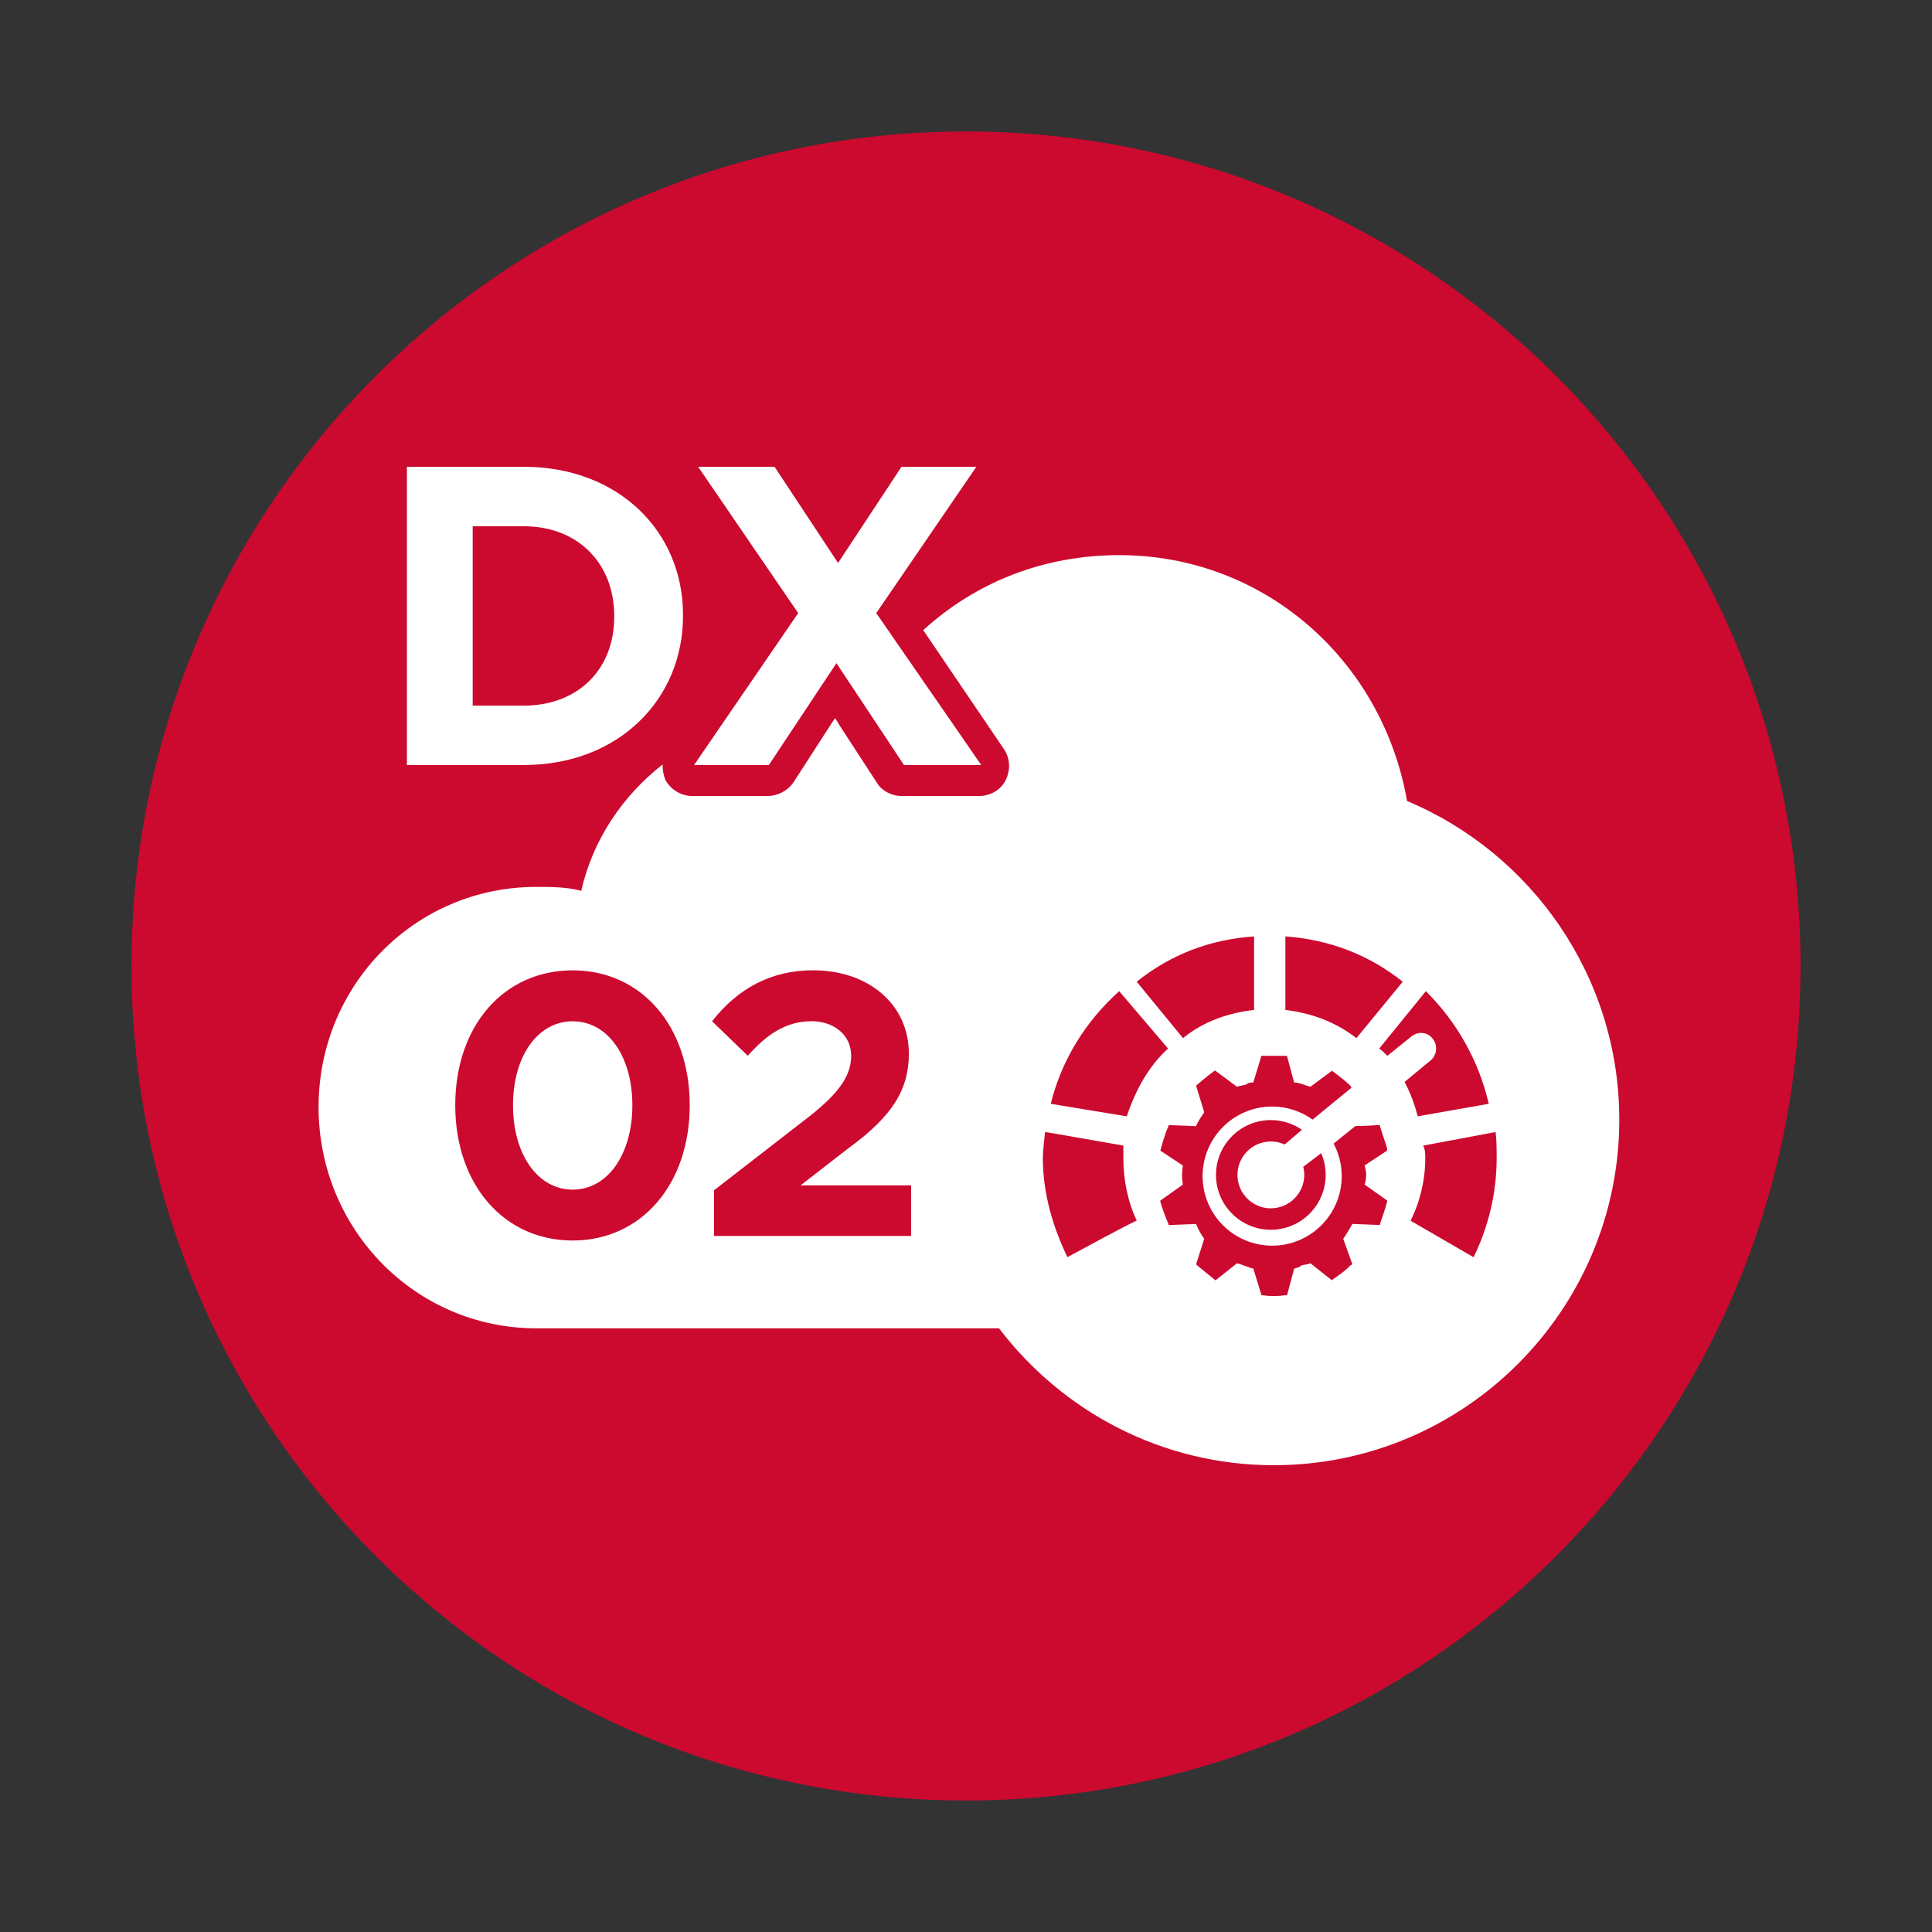 <?xml version="1.0" encoding="UTF-8"?><svg id="Layer_1" xmlns="http://www.w3.org/2000/svg" viewBox="0 0 360 360"><rect x="0" y="0" width="360" height="360" fill="#333333" stroke="none"/><defs><style>.cls-1{fill:#cc092f;}.cls-2{fill-rule:evenodd;}.cls-2,.cls-3{fill:#fff;}</style></defs><path class="cls-1" d="M180,24.5C94.12,24.5,24.5,94.12,24.5,180s69.62,155.5,155.5,155.5,155.5-69.62,155.5-155.5S265.88,24.5,180,24.5Z"/><path class="cls-2" d="M88.08,98.06h9.52c10.07,0,16.85,6.9,16.85,16.71v.18c0,9.81-6.78,16.53-16.85,16.53h-9.52v-33.41ZM127.27,114.76v-.18c0-15.62-12.09-27.6-29.66-27.6h-21.79v55.57h21.79c17.58,0,29.66-12.17,29.66-27.79Z"/><polygon class="cls-2" points="143.27 142.55 155.86 123.57 168.44 142.55 182.84 142.55 163.28 114.24 181.93 86.98 167.98 86.98 156.16 104.9 144.33 86.98 130.09 86.98 148.73 114.24 129.33 142.55 143.27 142.55"/><path class="cls-3" d="M106.71,190.3c-6.51,0-11.12,6.51-11.12,15.65s4.6,15.72,11.12,15.72,11.12-6.58,11.12-15.72-4.6-15.65-11.12-15.65Z"/><path class="cls-3" d="M262.18,149.25c-4.59-26.3-26.68-45.81-53.62-45.81-14.25,0-26.85,5.15-36.53,13.98l14.98,22.08c1.28,1.84,1.28,4.05.37,5.89-.91,1.84-2.92,2.94-4.93,2.94h-14.43c-1.83,0-3.65-.92-4.57-2.39l-6.94-10.67-.91-1.47-.73,1.1-7.12,11.04c-1.1,1.47-2.92,2.39-4.75,2.39h-13.88c-2.19,0-4.02-1.1-5.11-2.94-.37-.92-.55-1.84-.55-2.94-7.49,5.89-12.97,13.98-15.16,23.55-2.56-.74-5.84-.74-8.4-.74-22.46,0-40.54,18.22-40.54,41.03s18.08,41.22,40.54,41.22h86.25c11.77,15.46,30.31,25.51,51.2,25.51,35.5,0,64.38-28.88,64.38-64.38,0-26.7-16.34-49.65-39.55-59.39ZM106.71,231.15c-12.81,0-21.88-10.41-21.88-25.21s9.06-25.13,21.88-25.13,21.81,10.41,21.81,25.13-8.99,25.21-21.81,25.21ZM169.79,230.3h-36.75v-8.5l17.91-13.88c5.81-4.6,7.65-7.79,7.65-11.19,0-4.04-3.4-6.44-7.36-6.44-4.74,0-8.35,2.41-11.9,6.44l-6.66-6.44c4.81-6.09,10.97-9.49,18.83-9.49,10.34,0,17.84,6.37,17.84,15.51,0,6.51-2.83,11.54-11.33,17.7l-8.85,6.87h20.6v9.42ZM239.51,174.49c8.06.56,15.54,3.38,21.87,8.44l-8.63,10.51c-3.84-3-8.44-4.69-13.24-5.25v-13.7ZM233.68,174.49v13.7c-4.99.56-9.59,2.25-13.24,5.25l-8.63-10.51c6.33-5.07,13.62-7.88,21.87-8.44ZM208.54,184.69l9.11,10.69c-3.64,3.3-6.07,7.77-7.69,12.63l-14.17-2.33c2.02-8.16,6.48-15.36,12.76-20.99ZM198.9,234.26c-2.71-5.64-4.58-11.86-4.58-18.47,0-1.55.42-4.86.42-4.86,0,0,.21,0,14.58,2.53v2.33c0,4.08.83,8.16,2.5,11.66,0,0-.42,0-12.91,6.8ZM258.47,214.39l-4.19,2.77c.38,1.39.38,2.18,0,3.57l4.19,2.97v.2c-.38,1.39-.76,2.58-1.33,4.16v.2l-5.14-.2c-.57.99-1.14,1.98-1.71,2.77l1.71,4.76-.38.2c-1.14,1.19-2.09,1.78-3.24,2.58l-.19.2-4-3.17c-.38.2-.95.2-1.71.4-.38.4-.76.4-1.33.59l-1.33,4.96h-.38c-1.33.2-2.86.2-4.19,0h-.19l-1.52-4.96c-.95-.2-2.09-.79-3.05-.99l-4,3.17s-3.43-2.77-3.62-2.97l1.52-4.76c-.57-.79-1.14-1.78-1.52-2.77l-5.14.2v-.2c-.38-.79-1.33-3.37-1.52-4.16v-.2l4.19-2.97c-.19-1.39-.19-2.18,0-3.57l-4.19-2.77s.76-2.97,1.52-4.56v-.2l5.14.2c.38-.99,1.14-1.98,1.52-2.58l-1.52-4.96s2.29-1.98,3.43-2.77h.19l4,2.97c.57-.2.95-.2,1.71-.4.38-.4.95-.4,1.33-.4l1.52-4.96h4.76l1.33,4.96c.95,0,2.09.59,3.05.79l4-2.97s3.81,2.77,3.62,3.17t-7.22,5.93c-2.12-1.52-4.72-2.43-7.54-2.43-7.16,0-12.96,5.8-12.96,12.96s5.8,12.96,12.96,12.96,12.96-5.8,12.96-12.96c0-2.19-.55-4.25-1.51-6.06.28-.22,1.18-.95,4.06-3.27.57,0,1.71,0,4.57-.2v.2c.19.79,1.14,3.37,1.33,4.16v.4ZM236.8,225.15c3.44,0,6.23-2.8,6.23-6.23,0-.52-.07-1.02-.19-1.5l3.34-2.54c.54,1.24.84,2.61.84,4.05,0,5.64-4.59,10.22-10.22,10.22s-10.22-4.58-10.22-10.22,4.59-10.22,10.22-10.22c2.15,0,4.15.67,5.8,1.81l-3.22,2.74c-.79-.36-1.65-.56-2.57-.56-3.44,0-6.23,2.8-6.23,6.23s2.8,6.23,6.23,6.23ZM267.02,193.63c-.94-1.36-2.83-1.56-4.16-.39l-4.35,3.5c-.57-.58-.94-.97-1.51-1.36l8.69-10.69c5.67,5.64,9.83,12.83,11.72,20.99l-13.23,2.33c-.57-2.14-1.32-4.28-2.46-6.41l4.72-3.89c1.32-.97,1.51-2.92.57-4.08ZM274.57,234.26l-11.73-6.8c1.76-3.5,2.74-7.58,2.74-11.66,0-.78,0-1.55-.39-2.33l13.49-2.53c.2,1.56.2,3.3.2,4.86,0,6.61-1.56,12.83-4.3,18.47Z"/></svg>